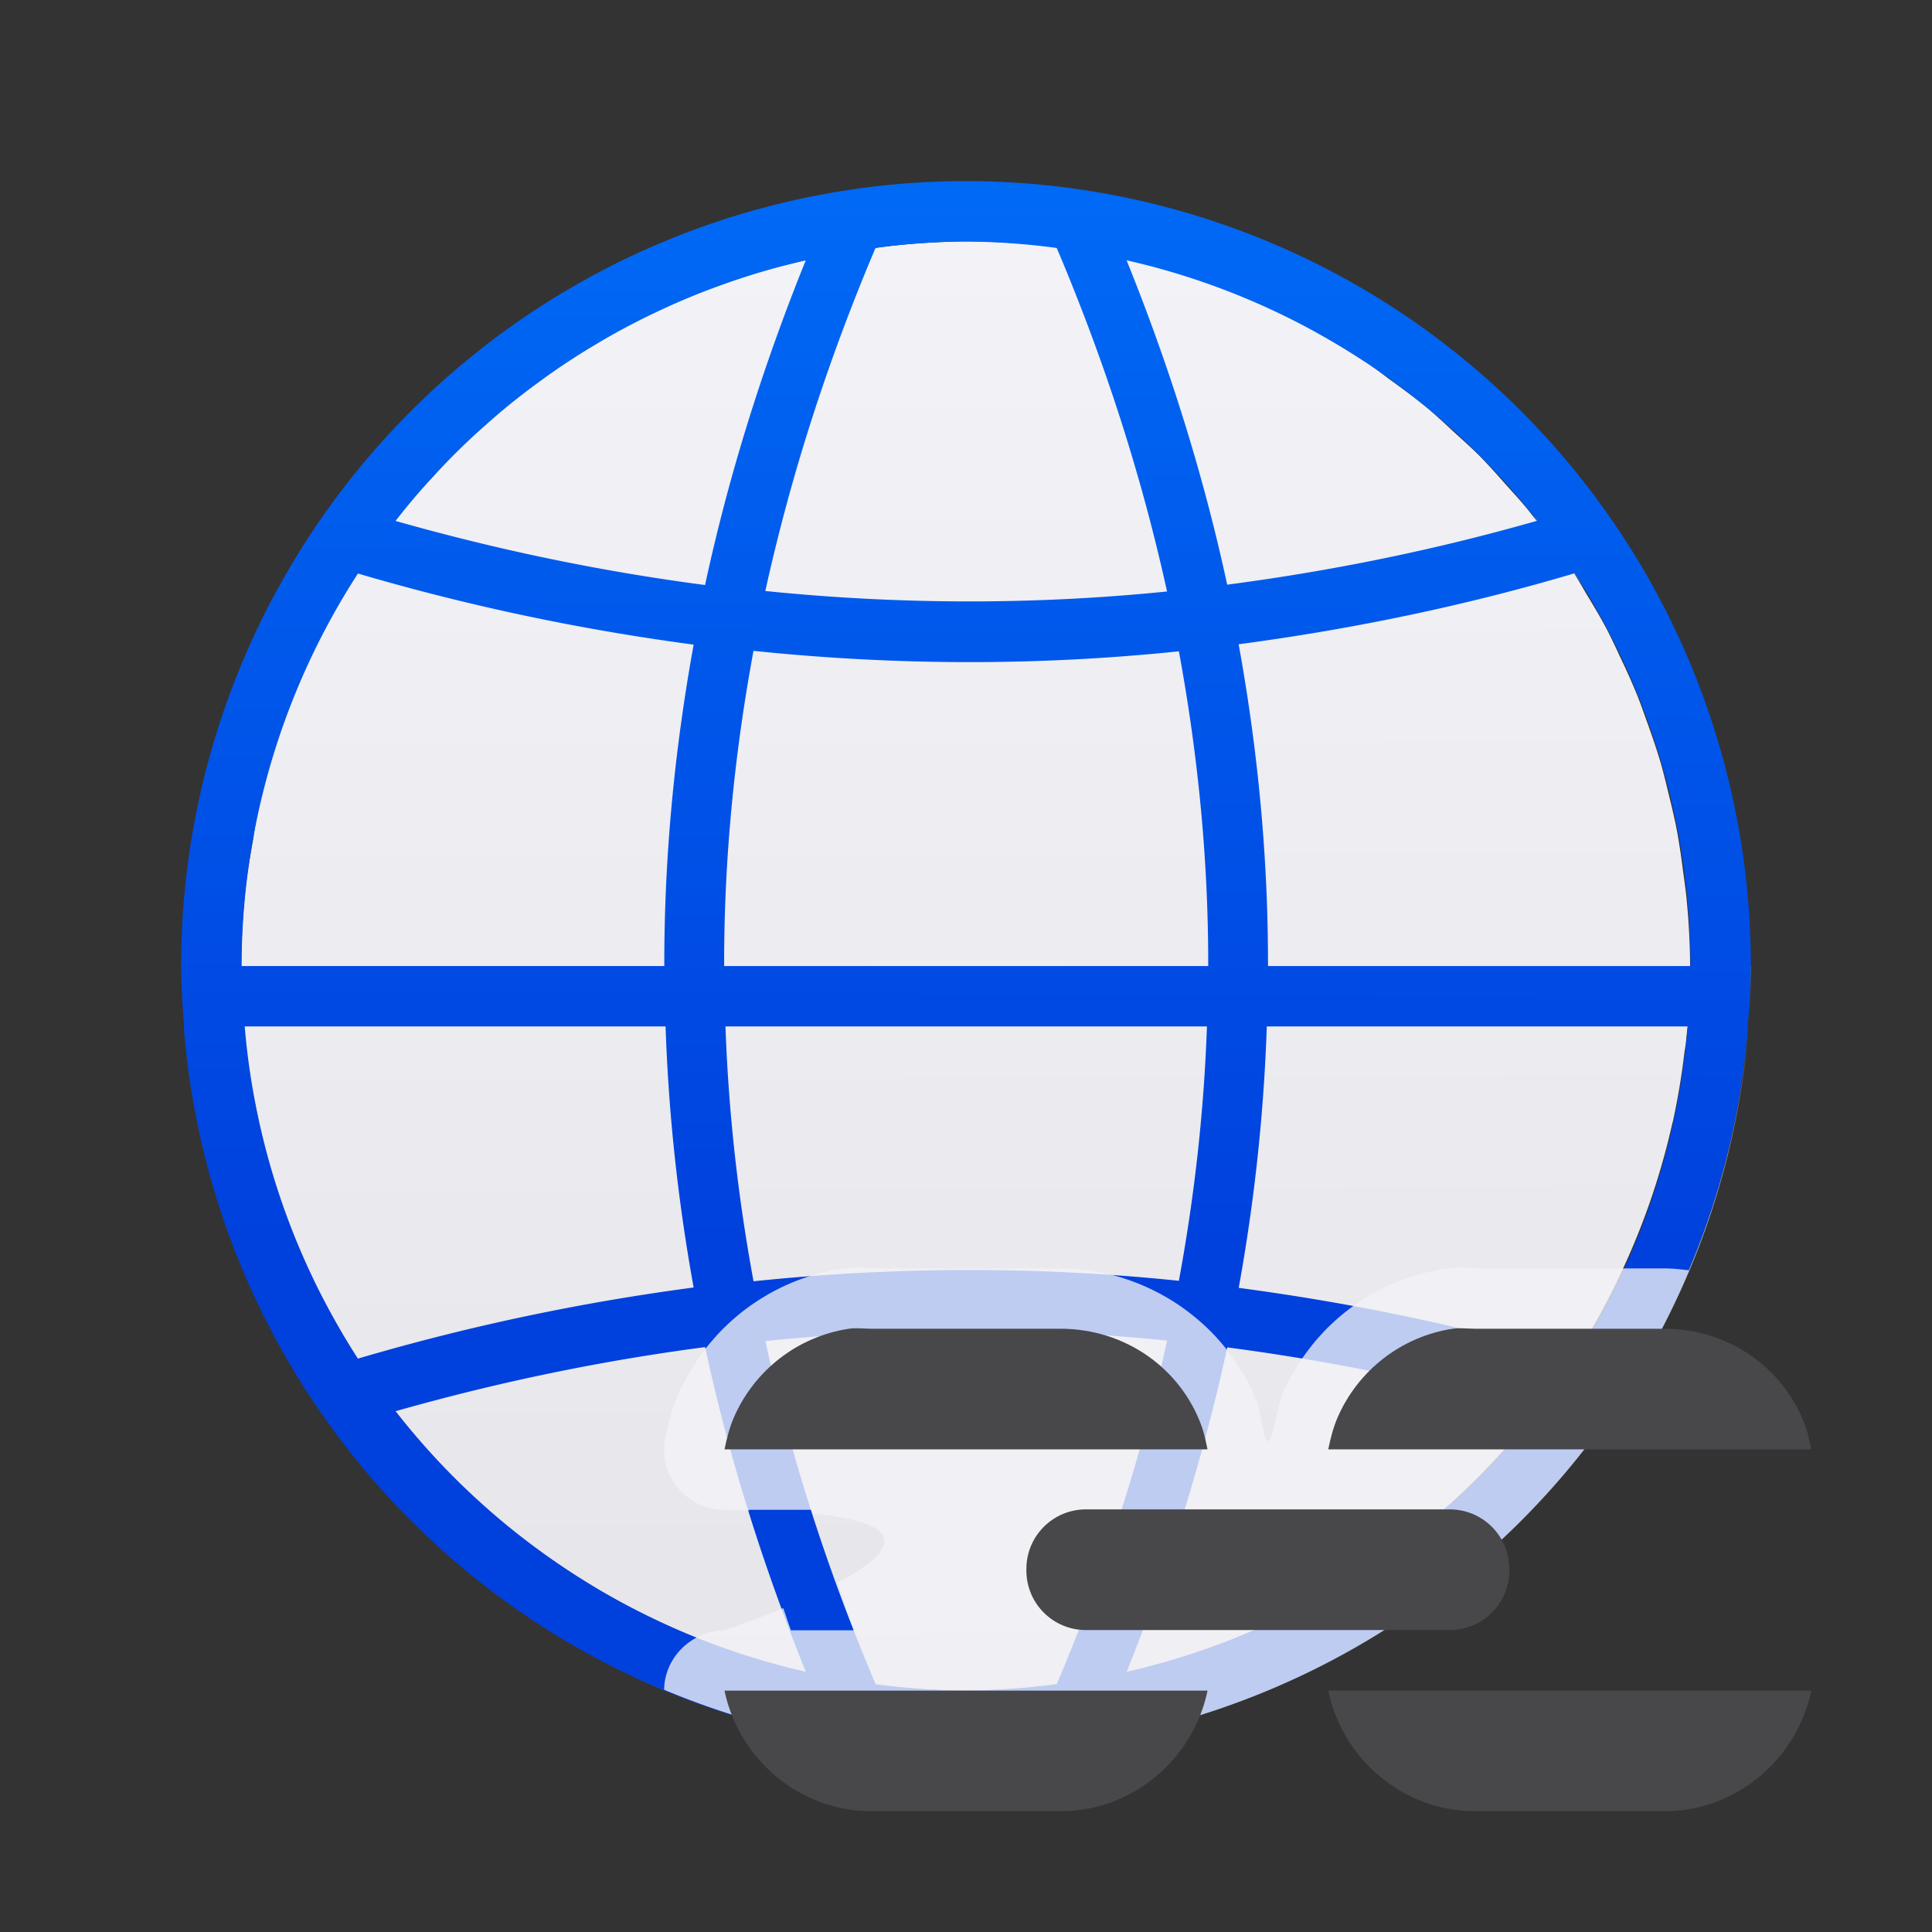 <svg viewBox="0 0 32 32" xmlns="http://www.w3.org/2000/svg" xmlns:xlink="http://www.w3.org/1999/xlink"><rect x="0" y="0" width="32" height="32" fill="#333333" stroke="none"/><linearGradient id="a" gradientUnits="userSpaceOnUse" x1="-32.407" x2="-32.281" y1="20.748" y2="-4.224"><stop offset="0" stop-color="#0040dd"/><stop offset="1" stop-color="#007aff"/></linearGradient><linearGradient id="b" gradientUnits="userSpaceOnUse" x1="16" x2="15.908" y1="28" y2="4"><stop offset="0" stop-color="#e5e5ea"/><stop offset="1" stop-color="#f2f2f7"/></linearGradient><path d="m16 4a12 12 0 0 0 -1.049.053c-.197.017-.39.046-.584.072a12 12 0 0 0 -.58.088c-.23.043-.456.098-.682.154a12 12 0 0 0 -.445.113c-.258.075-.51.163-.76.254a12 12 0 0 0 -.352.129c-.238.095-.469.201-.699.311a12 12 0 0 0 -.41.197c-.209.11-.41.23-.611.352a12 12 0 0 0 -.406.246c-.193.127-.377.265-.562.402a12 12 0 0 0 -.398.299c-.164.133-.319.277-.477.418a12 12 0 0 0 -.412.377c-.152.15-.292.309-.436.467a12 12 0 0 0 -.35.385c-.182.218-.351.448-.518.68a12 12 0 0 0 -.188.25c-.201.295-.386.599-.561.912a12 12 0 0 0 -.055.094c-.566 1.035-.985 2.164-1.227 3.355a12 12 0 0 0 -.045.293c-.053.297-.105.594-.135.898a12 12 0 0 0 0 .004c-.039.394-.061.793-.061 1.197a12 12 0 0 0 .035.891c.026.345.068.687.123 1.025a12 12 0 0 0 .072.375c.046.234.097.466.156.695a12 12 0 0 0 .105.387c.082.278.172.552.273.822a12 12 0 0 0 .062.18c.001.003.003.007.004.01.12.304.255.6.398.893a12 12 0 0 0 .236.447c.087.16.177.319.271.475a12 12 0 0 0 .281.449c.096.144.199.282.301.422a12 12 0 0 0 .621.777c.091.105.179.211.273.312a12 12 0 0 0 .432.438c.104.101.212.199.32.297a12 12 0 0 0 .443.391c.102.083.21.158.314.238a12 12 0 0 0 .973.67c.095.059.188.12.285.176a12 12 0 0 0 .598.324c.098.049.197.096.297.143a12 12 0 0 0 .654.291 12 12 0 0 0 4.469.873 12 12 0 0 0 10.891-6.992 12 12 0 0 0 .479-1.201 12 12 0 0 0 .336-1.201 12 12 0 0 0 .012-.041c.001-.004.001-.008.002-.012a12 12 0 0 0 .186-1.117c.007-.057.019-.113.025-.17a12 12 0 0 0 .07-1.266 12 12 0 0 0 -.053-1.049c-.017-.197-.046-.39-.072-.584a12 12 0 0 0 -.088-.58c-.043-.23-.098-.456-.154-.682a12 12 0 0 0 -.113-.445c-.075-.258-.163-.51-.254-.76a12 12 0 0 0 -.129-.352c-.095-.238-.201-.469-.311-.699a12 12 0 0 0 -.197-.41c-.11-.209-.23-.41-.352-.611a12 12 0 0 0 -.246-.406c-.127-.193-.265-.377-.402-.562a12 12 0 0 0 -.299-.398c-.133-.164-.277-.319-.418-.477a12 12 0 0 0 -.377-.412c-.15-.152-.309-.292-.467-.436a12 12 0 0 0 -.385-.35c-.218-.182-.448-.351-.68-.518a12 12 0 0 0 -.25-.188c-.295-.201-.599-.386-.912-.561-.03-.017-.058-.036-.088-.053a12 12 0 0 0 -.006-.002c-1.035-.566-2.164-.985-3.355-1.227-.003-.001-.005-.001-.008-.002a12 12 0 0 0 -.285-.043c-.297-.053-.594-.105-.898-.135-.001-0-.003 0-.004 0a12 12 0 0 0 -1.197-.061z" fill="url(#b)"/><path d="m16 3a13 13 0 0 0 -13 13 13 13 0 0 0 .051 1h-.008a13 13 0 0 0 12.957 12 13 13 0 0 0 12.951-12h-.004a13 13 0 0 0 .053-1 13 13 0 0 0 -13-13zm-.092 1a12 12 0 0 1 .092 0 12 12 0 0 1 1.502.107l.037.086c.784 1.863 1.379 3.73 1.791 5.604-2.173.219-4.39.222-6.654-.008.412-1.87 1.006-3.736 1.789-5.596l.037-.088a12 12 0 0 1 1.406-.105zm-2.562.311c-.72 1.784-1.28 3.577-1.668 5.379-1.681-.221-3.388-.568-5.127-1.062a12 12 0 0 1 6.795-4.316zm5.314 0a12 12 0 0 1 6.801 4.314c-1.687.483-3.399.831-5.135 1.059-.388-1.799-.947-3.591-1.666-5.373zm7.422 5.184a12 12 0 0 1 1.918 6.506h-6.998c.003-1.784-.165-3.56-.486-5.33 1.886-.251 3.743-.635 5.566-1.176zm-20.154.004c1.885.554 3.737.935 5.561 1.178-.321 1.768-.489 3.542-.486 5.324h-7.002a12 12 0 0 1 1.928-6.502zm6.553 1.281c2.398.249 4.746.246 7.045.008.32 1.732.489 3.469.486 5.213h-8.018c-.003-1.747.165-3.486.486-5.221zm-8.428 6.221h6.971c.049 1.446.204 2.887.465 4.324-1.824.242-3.676.623-5.561 1.178a12 12 0 0 1 -1.875-5.502zm7.963 0h.002 7.971.002c-.05 1.408-.206 2.812-.465 4.213-2.299-.238-4.647-.241-7.045.008-.26-1.403-.415-2.81-.465-4.221zm8.965 0h6.969.004a12 12 0 0 1 -1.871 5.506c-1.823-.54-3.681-.925-5.566-1.176.261-1.439.416-2.882.465-4.33zm-4.943 5.039c1.109-.001 2.207.054 3.293.164-.412 1.873-1.007 3.741-1.791 5.604l-.037.086a12 12 0 0 1 -1.502.107 12 12 0 0 1 -.092 0 12 12 0 0 1 -1.406-.105l-.037-.088c-.783-1.86-1.377-3.725-1.789-5.596 1.132-.115 2.252-.171 3.361-.172zm-4.359.271c.388 1.802.948 3.595 1.668 5.379a12 12 0 0 1 -6.795-4.316c1.739-.494 3.446-.841 5.127-1.062zm8.648.006c1.736.228 3.448.576 5.135 1.059a12 12 0 0 1 -6.801 4.314c.719-1.782 1.278-3.574 1.666-5.373z" fill="url(#a)"/><path d="m16 3a13 13 0 0 0 -1.096.055 13 13 0 0 1 1.096-.055zm1.096.055a13 13 0 0 1 .67.082 13 13 0 0 0 -.67-.082zm-2.861.082a13 13 0 0 0 -.631.094 13 13 0 0 1 .631-.094zm4.162.094a13 13 0 0 1 .65.146 13 13 0 0 0 -.65-.146zm-5.443.146a13 13 0 0 0 -.594.152 13 13 0 0 1 .594-.152zm6.688.152a13 13 0 0 1 .65.215 13 13 0 0 0 -.65-.215zm-7.932.215a13 13 0 0 0 -.592.215 13 13 0 0 1 .592-.215zm9.174.215a13 13 0 0 1 .596.268 13 13 0 0 0 -.596-.268zm-4.975.041a12 12 0 0 0 -.506.031c.199-.01.396-.031.598-.031a12 12 0 0 0 -.092 0zm-5.387.227a13 13 0 0 0 -.586.285 13 13 0 0 1 .586-.285zm11.543.285a13 13 0 0 1 .541.309 13 13 0 0 0 -.541-.309zm-12.67.309a13 13 0 0 0 -.582.357 13 13 0 0 1 .582-.357zm13.793.357a13 13 0 0 1 .51.365 13 13 0 0 0 -.51-.365zm-14.885.365a13 13 0 0 0 -.521.395 13 13 0 0 1 .521-.395zm15.916.395a13 13 0 0 1 .502.441 13 13 0 0 0 -.502-.441zm-16.939.441a13 13 0 0 0 -.467.434 13 13 0 0 1 .467-.434zm17.908.434a13 13 0 0 1 .434.467 13 13 0 0 0 -.434-.467zm-18.809.467a13 13 0 0 0 -.441.502 13 13 0 0 1 .441-.502zm19.684.502a13 13 0 0 1 .395.521 13 13 0 0 0 -.395-.521zm-20.52.521a13 13 0 0 0 -.365.51 13 13 0 0 1 .365-.51zm19.85.242c.021.027.04.055.061.082.003-.001.005-.001.008-.002a12 12 0 0 0 -.068-.08zm1.43.268a13 13 0 0 1 .357.582 13 13 0 0 0 -.357-.582zm-22.002.582a13 13 0 0 0 -.309.541 13 13 0 0 1 .309-.541zm21.262.1c-.002.001-.004.001-.006.002.054.084.102.171.154.256a12 12 0 0 0 -.148-.258zm1.406.441a13 13 0 0 1 .285.586 13 13 0 0 0 -.285-.586zm-23.262.586a13 13 0 0 0 -.268.596 13 13 0 0 1 .268-.596zm23.814.596a13 13 0 0 1 .215.592 13 13 0 0 0 -.215-.592zm-24.297.592a13 13 0 0 0 -.215.65 13 13 0 0 1 .215-.65zm24.727.65a13 13 0 0 1 .152.594 13 13 0 0 0 -.152-.594zm-25.094.594a13 13 0 0 0 -.146.65 13 13 0 0 1 .146-.65zm25.393.65a13 13 0 0 1 .094.631 13 13 0 0 0 -.094-.631zm-25.633.631a13 13 0 0 0 -.082.67 13 13 0 0 1 .082-.67zm25.809.67a13 13 0 0 1 .055 1.096 13 13 0 0 0 -.055-1.096zm.055 1.096a13 13 0 0 1 -1.029 5.039c-.134-.016-.269-.031-.406-.031h-.674-.02-2.436c-.03 0-.204-.037-.523.012-.779.118-1.471.495-1.992 1.041-.004.004-.008.009-.012.014-.12.127-.228.263-.328.406-.007.01-.015.019-.021.029-.101.149-.192.306-.27.471 0 0-.002.002-.002.002-.015.031-.033.06-.047.092-.205.679-.215 1.274-.393.221v-.002c-.052-.144-.118-.28-.188-.414-.063-.121-.135-.235-.211-.346-.012-.018-.023-.037-.035-.055-.074-.104-.154-.203-.238-.297-.021-.024-.043-.047-.064-.07-.092-.097-.189-.188-.291-.273-.003-.002-.005-.005-.008-.008-.004-.003-.008-.005-.012-.008-.112-.093-.228-.179-.352-.258-.55-.35-1.197-.557-1.885-.557h-3.129c-.03 0-.204-.037-.523.012-.495.075-.953.259-1.357.52-.128.083-.25.173-.365.271-.114.097-.223.202-.324.312-.003.003-.005.007-.008.01-.1.111-.194.226-.279.35-.087.125-.166.258-.236.395-.034.066-.072.129-.102.197-.116.266-.176.512-.221.73-.127.621.347 1.202.98 1.201.156 0 .272.007.412.01-.001-.003-.003-.006-.004-.01h1.041c.007.021.015.043.021.064 1.742.173 1.264.685.402 1.143.094.263.174.526.275.789h-1.047c-.046-.122-.082-.245-.127-.367-.526.215-.975.367-.975.367-.173 0-.329.049-.469.125-.313.169-.525.493-.529.861a13 13 0 0 1 -.812-.375 13 13 0 0 0 5.811 1.387 13 13 0 0 0 13-13zm-26 0a13 13 0 0 0 .057 1.119 13 13 0 0 1 -.057-1.119zm24.943 1c-.002.021-0.0.042-.002.062a12 12 0 0 0 .008-.062zm-24.814.703a13 13 0 0 0 .109.719 13 13 0 0 1 -.109-.719zm.229 1.256a13 13 0 0 0 .188.73 13 13 0 0 1 -.188-.73zm.342 1.197a13 13 0 0 0 .295.803 13 13 0 0 1 -.295-.803zm.443 1.133a13 13 0 0 0 .412.852 13 13 0 0 1 -.412-.852zm.578 1.141a13 13 0 0 0 .508.828 13 13 0 0 1 -.508-.828zm.689 1.084a13 13 0 0 0 .605.793 13 13 0 0 1 -.605-.793zm.783.994a13 13 0 0 0 .707.76 13 13 0 0 1 -.707-.76zm.879.922a13 13 0 0 0 .83.723 13 13 0 0 1 -.83-.723zm.934.803a13 13 0 0 0 .932.666 13 13 0 0 1 -.932-.666zm1.094.766a13 13 0 0 0 .998.57 13 13 0 0 1 -.998-.57z" fill="#f2f2f7" fill-opacity=".784"/><path d="m14.062 22.008c-.854.129-1.569.693-1.906 1.467-.071.163-.118.346-.156.531h8c-.026-.125-.054-.263-.094-.375-.346-.967-1.268-1.623-2.342-1.623h-3.129c-.127 0-.251-.018-.373 0zm10 0c-.854.129-1.569.693-1.906 1.467-.071.163-.118.346-.156.531h8c-.026-.125-.054-.263-.094-.375-.346-.967-1.268-1.623-2.342-1.623h-3.129c-.127 0-.251-.018-.373 0zm-6.074 2.992c-.548 0-.988.441-.988.988v.023c0 .548.441.988.988.988h6.023c.548 0 .988-.441.988-.988v-.023c0-.548-.441-.988-.988-.988zm-5.988 3.002c.235 1.131 1.238 1.998 2.436 1.998h3.129c1.197 0 2.2-.867 2.436-1.998zm10 0c.235 1.131 1.238 1.998 2.436 1.998h3.129c1.197 0 2.2-.867 2.436-1.998z" fill="#48484a"/></svg>